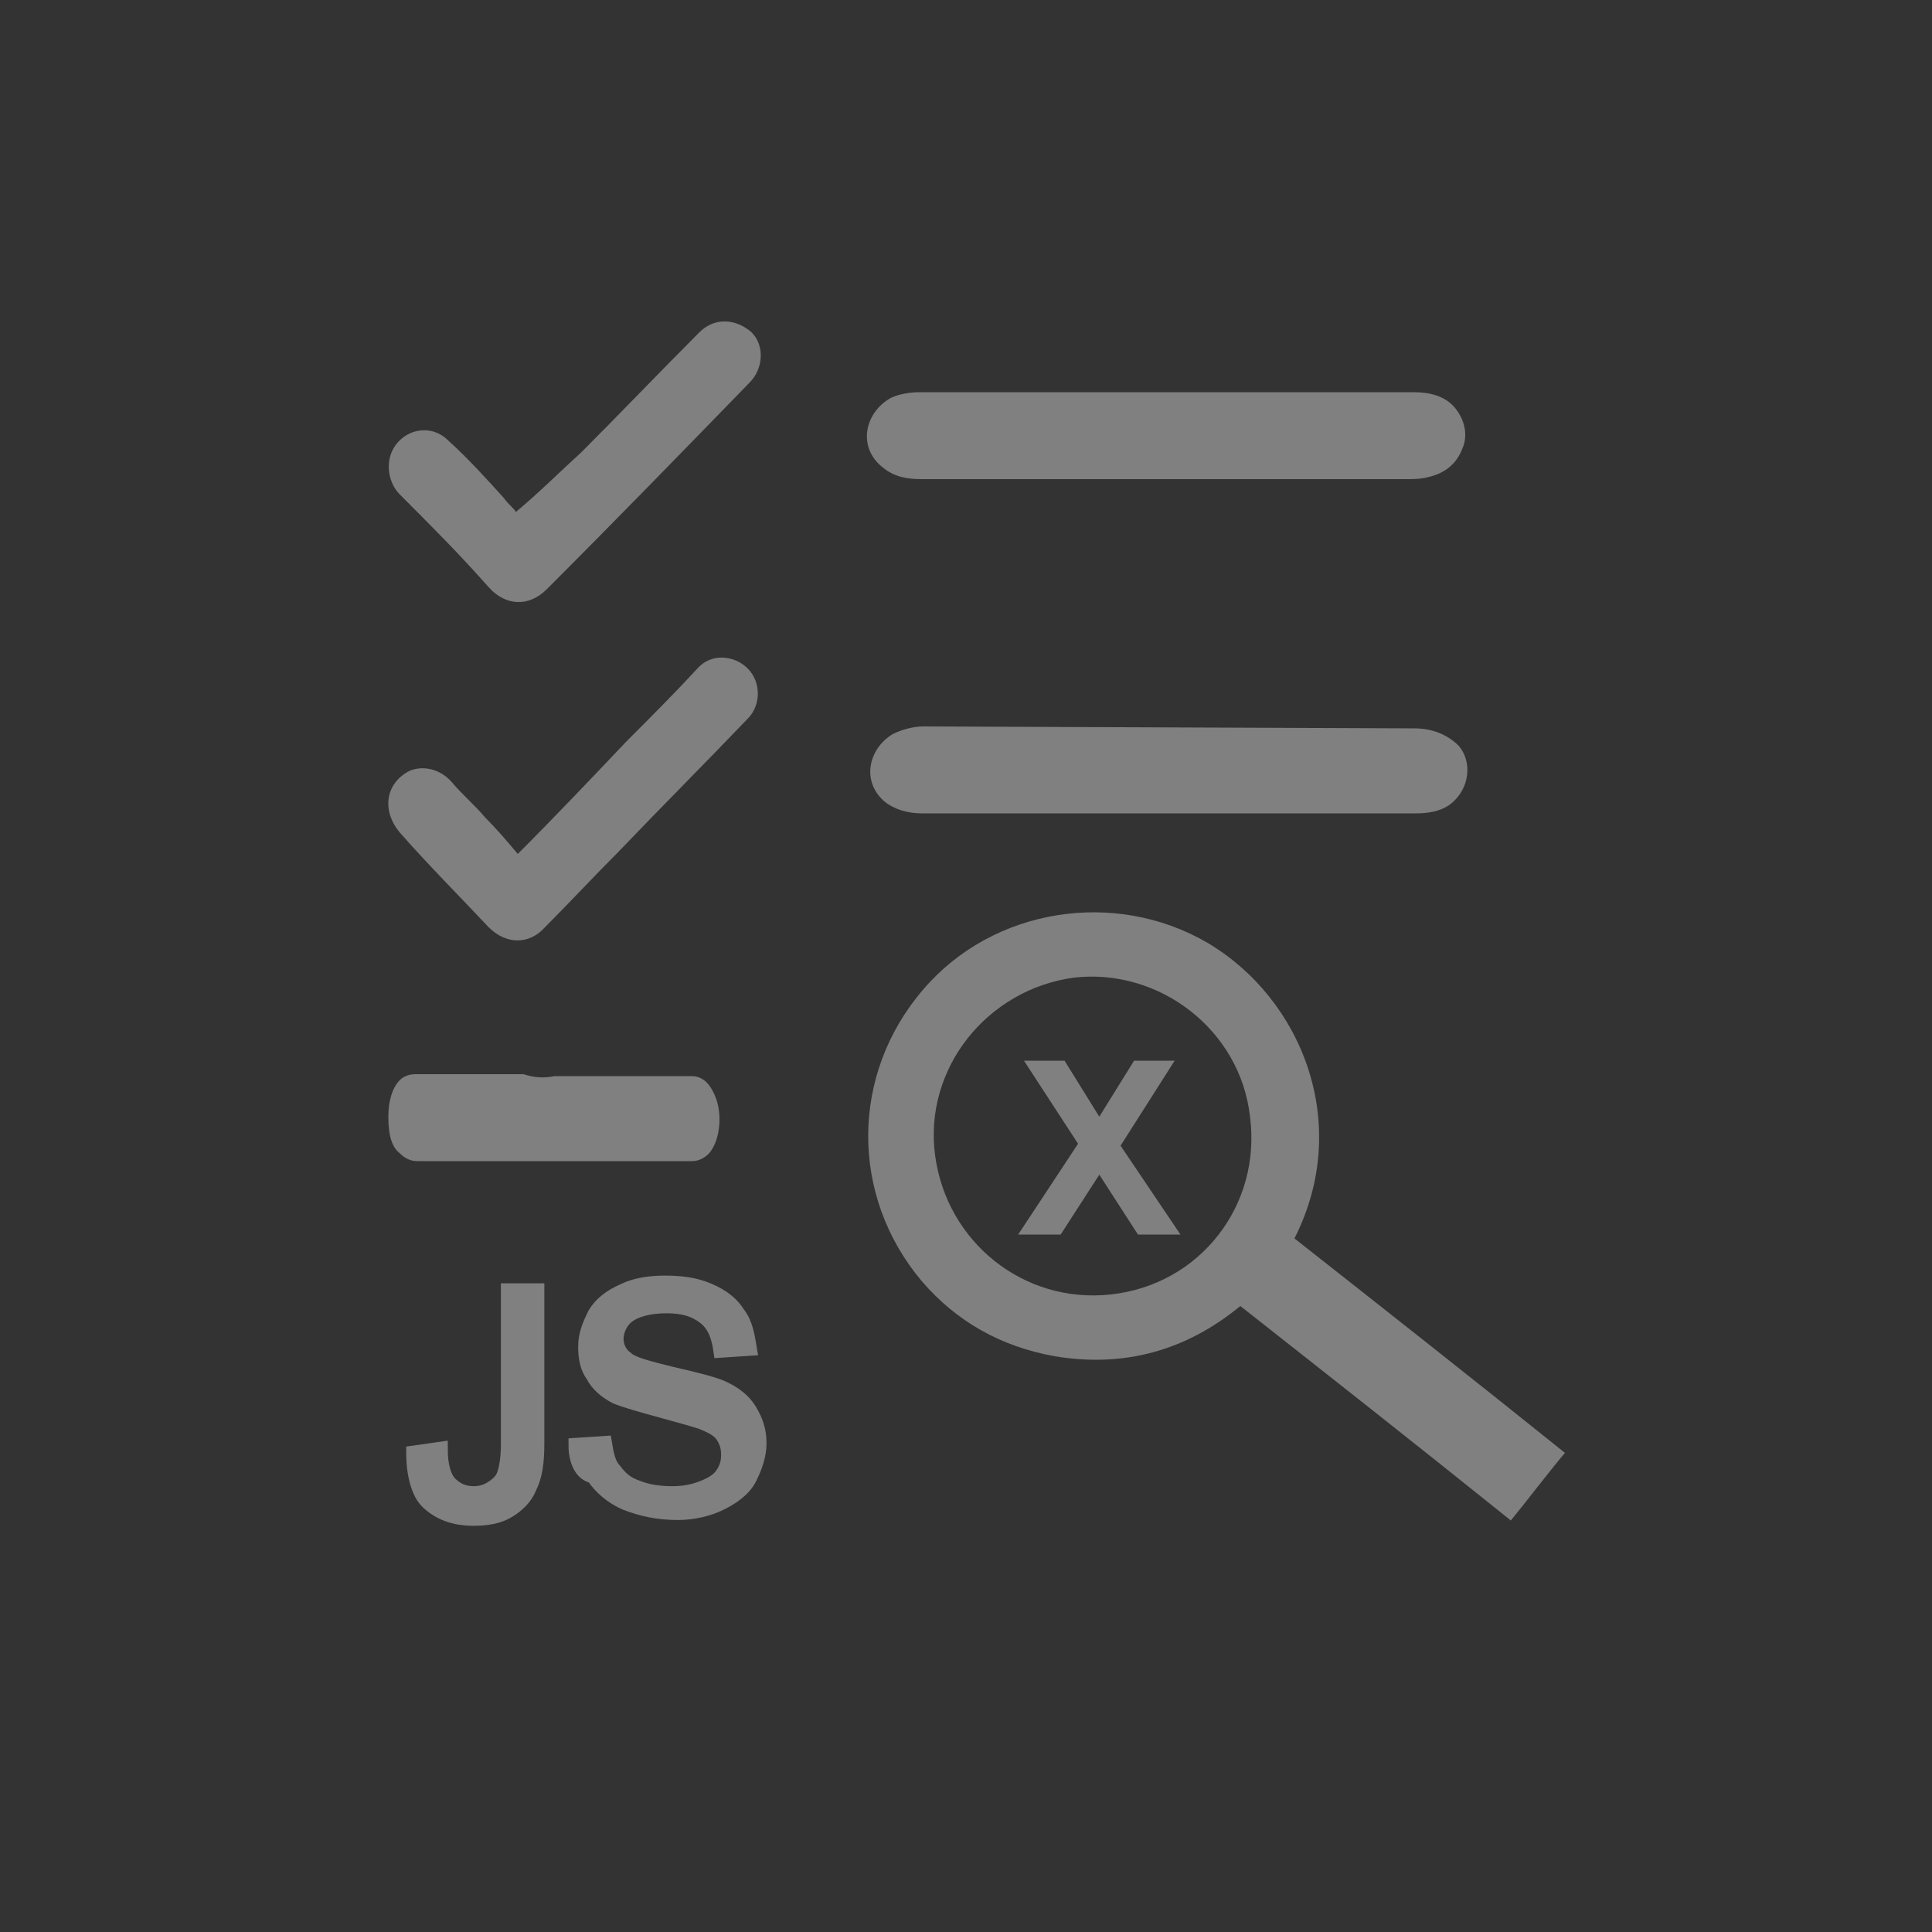 <?xml version="1.0" encoding="utf-8"?>
<!-- Generator: Adobe Illustrator 22.1.0, SVG Export Plug-In . SVG Version: 6.00 Build 0)  -->
<svg version="1.1" id="Layer_1" xmlns="http://www.w3.org/2000/svg" xmlns:xlink="http://www.w3.org/1999/xlink" x="0px" y="0px"
	 viewBox="0 0 100 100" style="enable-background:new 0 0 100 100;" xml:space="preserve">
<rect x="0" y="0" width="100" height="100" fill="#333333" stroke="none"/>
<style type="text/css">
	.st0{fill:#808080;}
	.st1{enable-background:new    ;}
	.st2{fill:#808080;stroke:#808080;stroke-width:0.75;stroke-miterlimit:10;}
	.st3{fill:#FFFFFF;stroke:#000000;stroke-miterlimit:10;}
</style>
<path class="st0" d="M73.2,20.3c0.8,0,1.6,0.2,2.1,0.8c0.5,0.6,0.7,1.4,0.4,2.1c-0.3,0.8-0.9,1.3-1.8,1.5c-0.4,0.1-0.7,0.1-1.2,0.1
	c-4.5,0-9,0-13.5,0c-3.9,0-7.7,0-11.5,0c-0.7,0-1.4-0.1-2-0.6c-1.3-1-1-2.8,0.4-3.6c0.4-0.2,1-0.3,1.5-0.3"/>
<path class="st0" d="M73.2,37.7c0.9,0,1.7,0.3,2.3,0.9c0.7,0.8,0.6,2.2-0.4,3c-0.5,0.4-1.2,0.5-1.8,0.5c-4.4,0-8.7,0-12.9,0
	s-8.5,0-12.7,0c-0.7,0-1.4-0.2-1.9-0.6c-1.2-1-0.9-2.7,0.4-3.5c0.4-0.2,1-0.4,1.6-0.4"/>
<path class="st0" d="M28.7,55.7c2.4,0,4.8,0,7.1,0c0.5,0,0.9,0.3,1.2,1c0.4,0.9,0.3,2.3-0.3,3c-0.3,0.3-0.6,0.4-0.9,0.4
	c-1.7,0-3.3,0-5,0c-2.1,0-4.3,0-6.4,0c-0.9,0-1.9,0-2.8,0c-0.3,0-0.6-0.1-0.9-0.4c-0.4-0.3-0.6-0.9-0.6-1.9c0-0.8,0.2-1.5,0.6-1.9
	c0.2-0.2,0.5-0.3,0.8-0.3c1.9,0,3.8,0,5.6,0C27.7,55.8,28.2,55.8,28.7,55.7C28.7,55.8,28.7,55.8,28.7,55.7z"/>
<path class="st0" d="M26.7,26.5c1.2-1,2.3-2.1,3.4-3.1c2-2,4-4.1,6.1-6.2c0.8-0.8,1.9-0.7,2.7,0c0.7,0.7,0.6,1.9-0.1,2.6
	c-3.5,3.6-6.9,7.1-10.5,10.7c-0.9,0.9-2.1,0.9-3-0.1c-1.5-1.7-3-3.2-4.6-4.8c-0.5-0.5-0.7-1.3-0.5-2c0.4-1.3,2-1.8,3-0.8
	c1,0.9,2,2,2.9,3C26.3,26.1,26.6,26.3,26.7,26.5z"/>
<path class="st0" d="M26.8,44.2c1.9-1.9,3.8-3.9,5.6-5.8c1.3-1.3,2.5-2.5,3.7-3.8c0.7-0.8,1.9-0.7,2.6,0s0.7,1.9,0,2.6
	c-2.2,2.3-4.5,4.6-6.7,6.9c-1.3,1.3-2.5,2.6-3.8,3.9c-0.8,0.9-2,0.9-2.9,0c-1.6-1.7-3.1-3.2-4.6-4.9c-1-1.2-0.7-2.6,0.5-3.2
	c0.7-0.3,1.6-0.1,2.2,0.6c0.5,0.6,1.2,1.2,1.7,1.8C25.7,42.9,26.3,43.6,26.8,44.2z"/>
<g class="st1">
	<path class="st2" d="M21.4,75.2l1.4-0.2c0,0.9,0.2,1.5,0.5,1.8c0.3,0.3,0.7,0.5,1.2,0.5c0.4,0,0.7-0.1,1-0.3
		c0.3-0.2,0.5-0.4,0.6-0.7c0.1-0.3,0.2-0.8,0.2-1.5v-8h1.5v7.9c0,1-0.1,1.7-0.4,2.3c-0.2,0.5-0.6,0.9-1.1,1.2s-1.1,0.4-1.8,0.4
		c-1,0-1.8-0.3-2.4-0.9C21.7,77.3,21.4,76.4,21.4,75.2z"/>
	<path class="st2" d="M29.8,74.8l1.5-0.1c0.1,0.6,0.2,1.1,0.5,1.4c0.3,0.4,0.6,0.7,1.2,0.9c0.5,0.2,1.1,0.3,1.8,0.3
		c0.6,0,1.1-0.1,1.6-0.3c0.5-0.2,0.8-0.4,1-0.7c0.2-0.3,0.3-0.6,0.3-1c0-0.4-0.1-0.7-0.3-1c-0.2-0.3-0.6-0.5-1.1-0.7
		c-0.3-0.1-1-0.3-2.1-0.6c-1.1-0.3-1.8-0.5-2.3-0.7c-0.6-0.3-1-0.7-1.2-1.1c-0.3-0.4-0.4-0.9-0.4-1.5c0-0.6,0.2-1.1,0.5-1.7
		c0.3-0.5,0.8-0.9,1.5-1.2c0.6-0.3,1.4-0.4,2.1-0.4c0.9,0,1.6,0.1,2.3,0.4c0.7,0.3,1.2,0.7,1.5,1.2c0.4,0.5,0.5,1.2,0.6,1.8
		l-1.5,0.1c-0.1-0.7-0.3-1.3-0.8-1.7c-0.5-0.4-1.1-0.6-2-0.6c-0.9,0-1.6,0.2-2,0.5s-0.6,0.8-0.6,1.2c0,0.4,0.2,0.8,0.5,1
		c0.3,0.3,1.1,0.5,2.3,0.8c1.3,0.3,2.1,0.5,2.6,0.7c0.7,0.3,1.2,0.7,1.5,1.2c0.3,0.5,0.5,1,0.5,1.7c0,0.6-0.2,1.2-0.5,1.8
		s-0.9,1-1.5,1.3s-1.4,0.5-2.2,0.5c-1.1,0-1.9-0.2-2.7-0.5c-0.7-0.3-1.3-0.8-1.7-1.4C30.1,76.3,29.8,75.6,29.8,74.8z"/>
</g>
<path class="st0" d="M78.2,78.7c-4.6-3.7-9.3-7.4-14-11.1c-2.8,2.3-6,3.2-9.6,2.6c-2.8-0.5-5.1-1.8-6.9-3.9
	C44,61.9,44,55.6,47.8,51.2c3.6-4.2,9.9-5.2,14.7-2.4c4.9,2.9,7.5,9.4,4.5,15.3c4.7,3.7,9.4,7.4,14,11.1
	C80,76.4,79.1,77.6,78.2,78.7z M57.5,67c4.6-0.5,7.8-4.6,7.2-9.2c-0.5-4.5-4.7-7.7-9.1-7.2c-4.5,0.6-7.8,4.7-7.2,9.2
	C49,64.3,53,67.5,57.5,67z"/>
<g class="st1">
	<path class="st0" d="M52.7,63.9l3.1-4.7L53,54.9h2.1l1.8,2.9l1.8-2.9h2.1L58,59.3l3.1,4.6h-2.2l-2-3.1l-2,3.1H52.7z"/>
</g>
<path class="st3" d="M28.7,73"/>
</svg>

